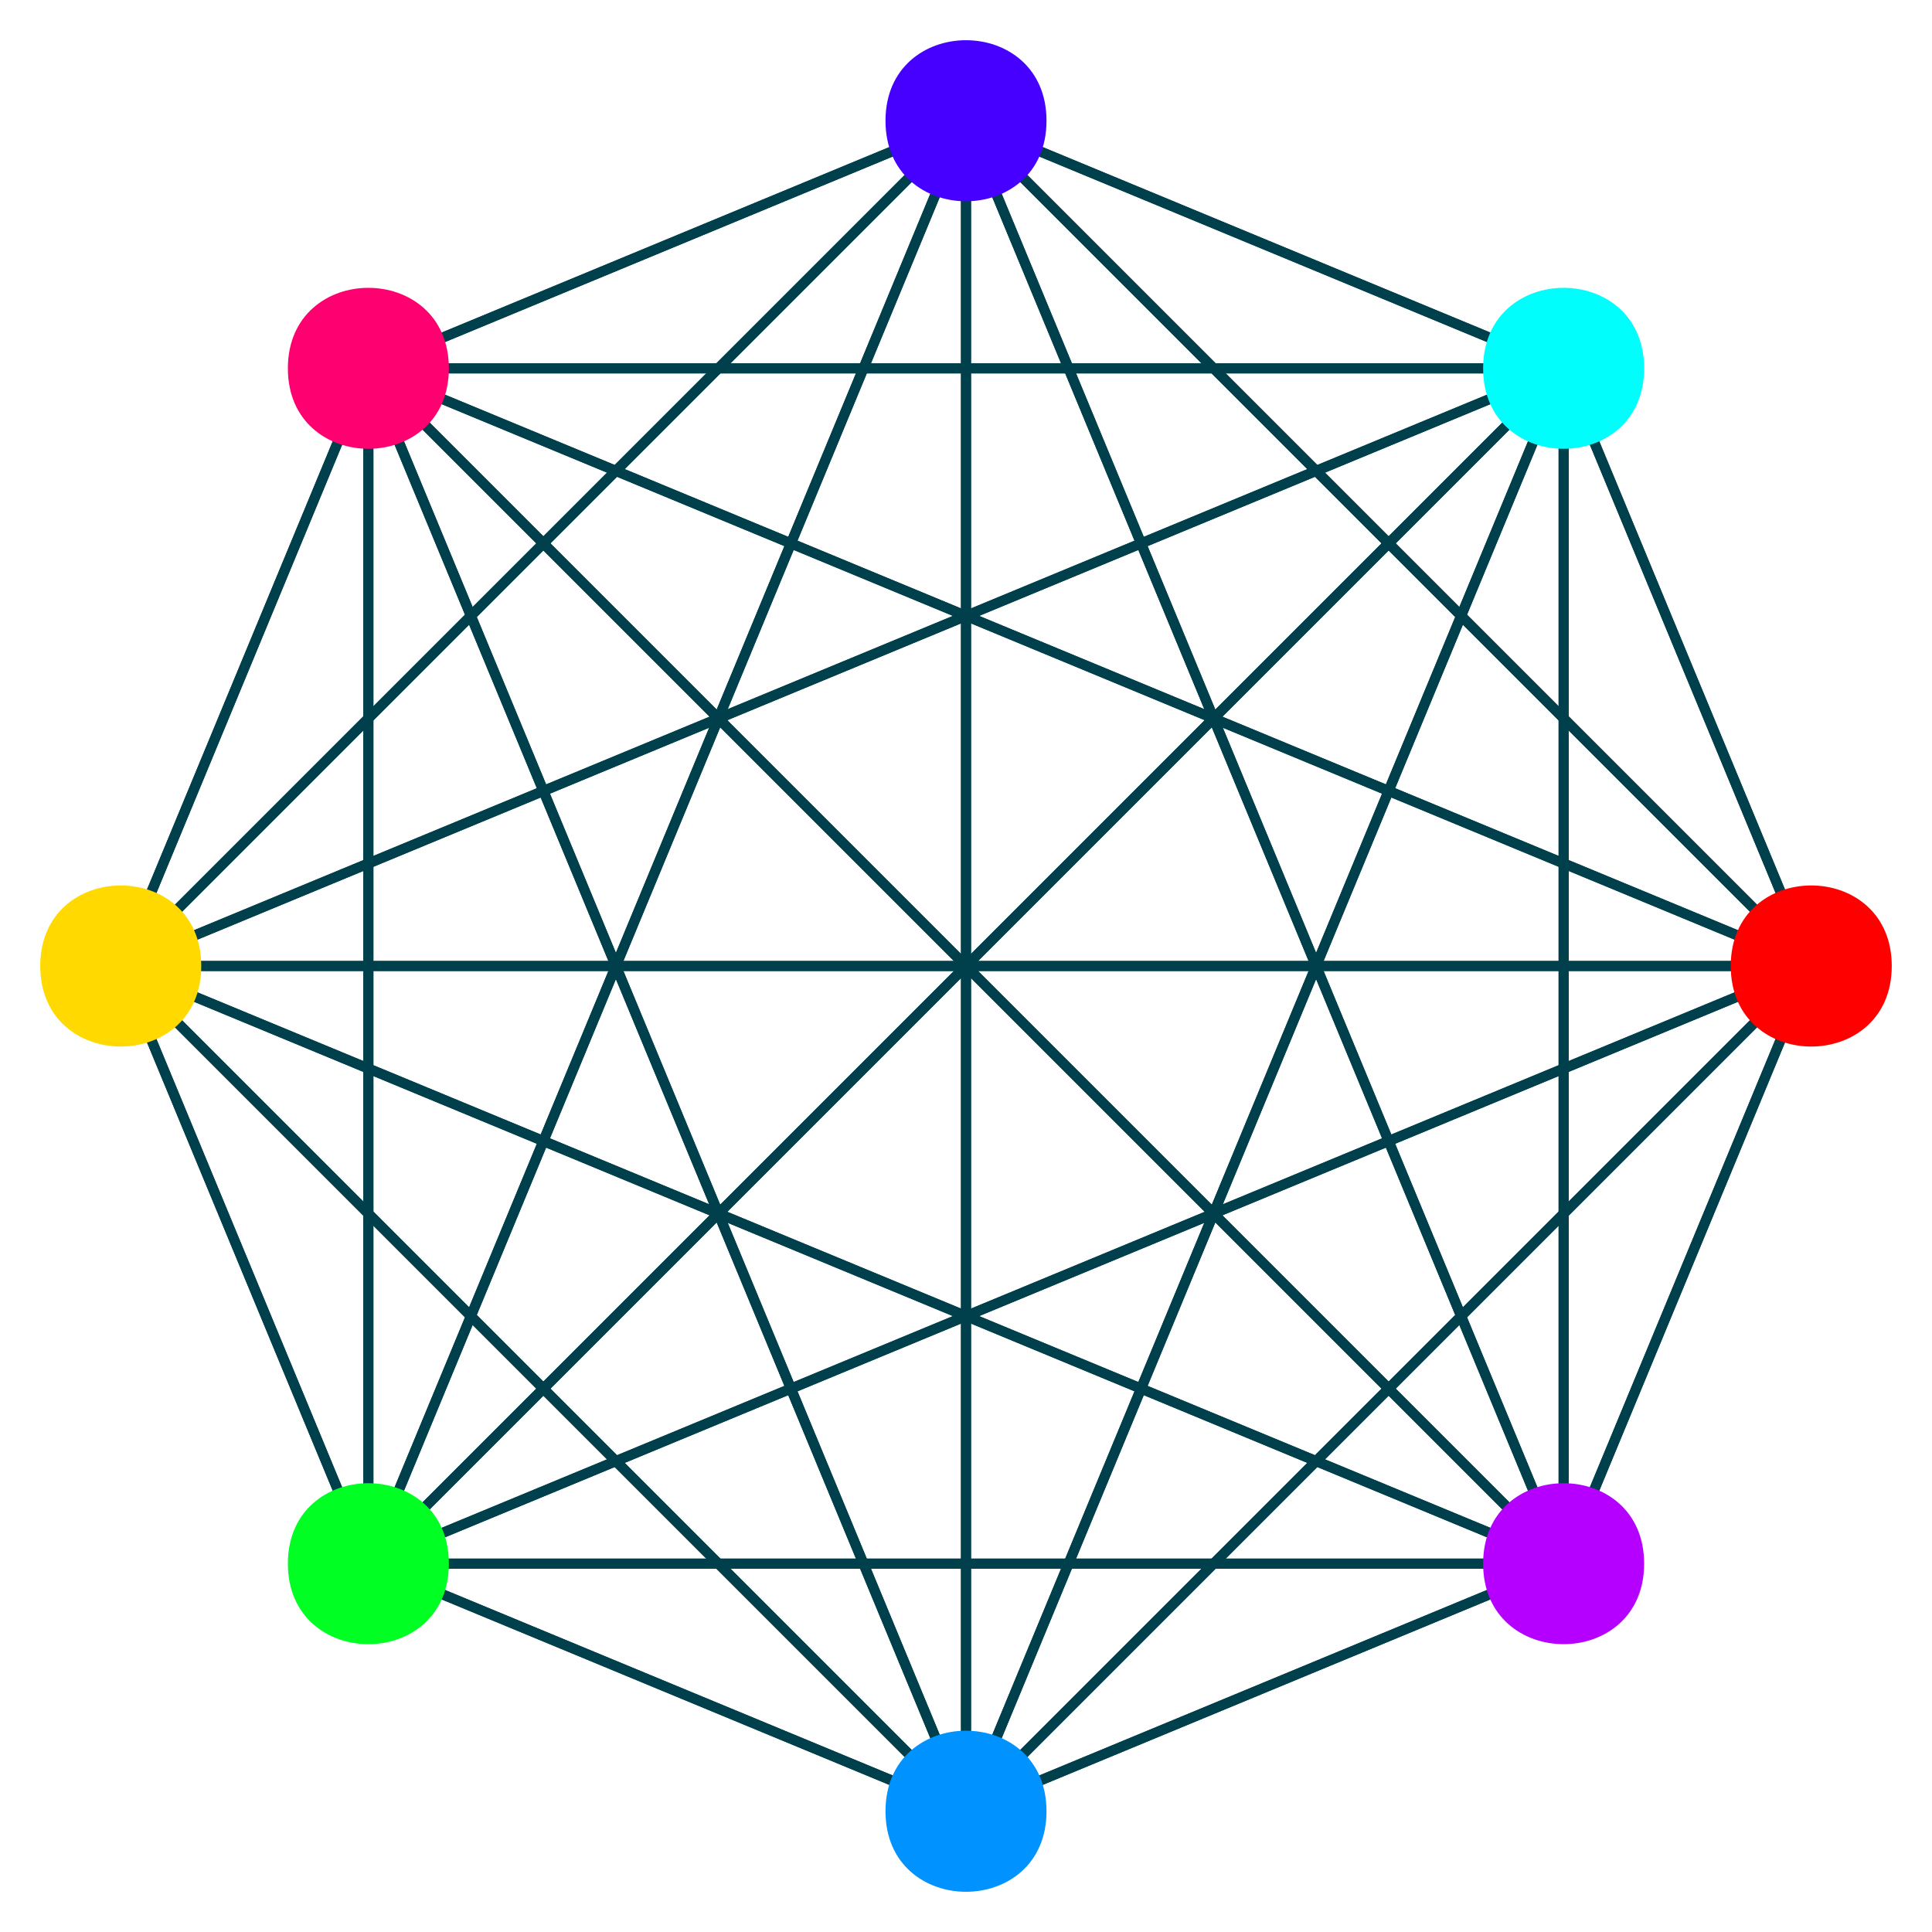 <?xml version="1.0" encoding="UTF-8"?>
<svg xmlns="http://www.w3.org/2000/svg" xmlns:xlink="http://www.w3.org/1999/xlink" width="48pt" height="48pt" viewBox="0 0 48 48" version="1.1">
<g id="surface13">
<path style="fill:none;stroke-width:0.25;stroke-linecap:butt;stroke-linejoin:miter;stroke:rgb(0%,25%,30%);stroke-opacity:1;stroke-miterlimit:10;" d="M 45 24 L 45 24 "/>
<path style="fill:none;stroke-width:0.25;stroke-linecap:butt;stroke-linejoin:miter;stroke:rgb(0%,25%,30%);stroke-opacity:1;stroke-miterlimit:10;" d="M 45 24 L 38.848 38.848 "/>
<path style="fill:none;stroke-width:0.25;stroke-linecap:butt;stroke-linejoin:miter;stroke:rgb(0%,25%,30%);stroke-opacity:1;stroke-miterlimit:10;" d="M 45 24 L 24 45 "/>
<path style="fill:none;stroke-width:0.25;stroke-linecap:butt;stroke-linejoin:miter;stroke:rgb(0%,25%,30%);stroke-opacity:1;stroke-miterlimit:10;" d="M 45 24 L 9.152 38.848 "/>
<path style="fill:none;stroke-width:0.25;stroke-linecap:butt;stroke-linejoin:miter;stroke:rgb(0%,25%,30%);stroke-opacity:1;stroke-miterlimit:10;" d="M 45 24 L 3 24 "/>
<path style="fill:none;stroke-width:0.25;stroke-linecap:butt;stroke-linejoin:miter;stroke:rgb(0%,25%,30%);stroke-opacity:1;stroke-miterlimit:10;" d="M 45 24 L 9.152 9.152 "/>
<path style="fill:none;stroke-width:0.25;stroke-linecap:butt;stroke-linejoin:miter;stroke:rgb(0%,25%,30%);stroke-opacity:1;stroke-miterlimit:10;" d="M 45 24 L 24 3 "/>
<path style="fill:none;stroke-width:0.25;stroke-linecap:butt;stroke-linejoin:miter;stroke:rgb(0%,25%,30%);stroke-opacity:1;stroke-miterlimit:10;" d="M 45 24 L 38.848 9.152 "/>
<path style="fill:none;stroke-width:0.25;stroke-linecap:butt;stroke-linejoin:miter;stroke:rgb(0%,25%,30%);stroke-opacity:1;stroke-miterlimit:10;" d="M 38.848 38.848 L 45 24 "/>
<path style="fill:none;stroke-width:0.25;stroke-linecap:butt;stroke-linejoin:miter;stroke:rgb(0%,25%,30%);stroke-opacity:1;stroke-miterlimit:10;" d="M 38.848 38.848 L 38.848 38.848 "/>
<path style="fill:none;stroke-width:0.25;stroke-linecap:butt;stroke-linejoin:miter;stroke:rgb(0%,25%,30%);stroke-opacity:1;stroke-miterlimit:10;" d="M 38.848 38.848 L 24 45 "/>
<path style="fill:none;stroke-width:0.25;stroke-linecap:butt;stroke-linejoin:miter;stroke:rgb(0%,25%,30%);stroke-opacity:1;stroke-miterlimit:10;" d="M 38.848 38.848 L 9.152 38.848 "/>
<path style="fill:none;stroke-width:0.25;stroke-linecap:butt;stroke-linejoin:miter;stroke:rgb(0%,25%,30%);stroke-opacity:1;stroke-miterlimit:10;" d="M 38.848 38.848 L 3 24 "/>
<path style="fill:none;stroke-width:0.25;stroke-linecap:butt;stroke-linejoin:miter;stroke:rgb(0%,25%,30%);stroke-opacity:1;stroke-miterlimit:10;" d="M 38.848 38.848 L 9.152 9.152 "/>
<path style="fill:none;stroke-width:0.25;stroke-linecap:butt;stroke-linejoin:miter;stroke:rgb(0%,25%,30%);stroke-opacity:1;stroke-miterlimit:10;" d="M 38.848 38.848 L 24 3 "/>
<path style="fill:none;stroke-width:0.25;stroke-linecap:butt;stroke-linejoin:miter;stroke:rgb(0%,25%,30%);stroke-opacity:1;stroke-miterlimit:10;" d="M 38.848 38.848 L 38.848 9.152 "/>
<path style="fill:none;stroke-width:0.25;stroke-linecap:butt;stroke-linejoin:miter;stroke:rgb(0%,25%,30%);stroke-opacity:1;stroke-miterlimit:10;" d="M 24 45 L 45 24 "/>
<path style="fill:none;stroke-width:0.25;stroke-linecap:butt;stroke-linejoin:miter;stroke:rgb(0%,25%,30%);stroke-opacity:1;stroke-miterlimit:10;" d="M 24 45 L 38.848 38.848 "/>
<path style="fill:none;stroke-width:0.25;stroke-linecap:butt;stroke-linejoin:miter;stroke:rgb(0%,25%,30%);stroke-opacity:1;stroke-miterlimit:10;" d="M 24 45 L 24 45 "/>
<path style="fill:none;stroke-width:0.25;stroke-linecap:butt;stroke-linejoin:miter;stroke:rgb(0%,25%,30%);stroke-opacity:1;stroke-miterlimit:10;" d="M 24 45 L 9.152 38.848 "/>
<path style="fill:none;stroke-width:0.25;stroke-linecap:butt;stroke-linejoin:miter;stroke:rgb(0%,25%,30%);stroke-opacity:1;stroke-miterlimit:10;" d="M 24 45 L 3 24 "/>
<path style="fill:none;stroke-width:0.25;stroke-linecap:butt;stroke-linejoin:miter;stroke:rgb(0%,25%,30%);stroke-opacity:1;stroke-miterlimit:10;" d="M 24 45 L 9.152 9.152 "/>
<path style="fill:none;stroke-width:0.25;stroke-linecap:butt;stroke-linejoin:miter;stroke:rgb(0%,25%,30%);stroke-opacity:1;stroke-miterlimit:10;" d="M 24 45 L 24 3 "/>
<path style="fill:none;stroke-width:0.25;stroke-linecap:butt;stroke-linejoin:miter;stroke:rgb(0%,25%,30%);stroke-opacity:1;stroke-miterlimit:10;" d="M 24 45 L 38.848 9.152 "/>
<path style="fill:none;stroke-width:0.25;stroke-linecap:butt;stroke-linejoin:miter;stroke:rgb(0%,25%,30%);stroke-opacity:1;stroke-miterlimit:10;" d="M 9.152 38.848 L 45 24 "/>
<path style="fill:none;stroke-width:0.25;stroke-linecap:butt;stroke-linejoin:miter;stroke:rgb(0%,25%,30%);stroke-opacity:1;stroke-miterlimit:10;" d="M 9.152 38.848 L 38.848 38.848 "/>
<path style="fill:none;stroke-width:0.25;stroke-linecap:butt;stroke-linejoin:miter;stroke:rgb(0%,25%,30%);stroke-opacity:1;stroke-miterlimit:10;" d="M 9.152 38.848 L 24 45 "/>
<path style="fill:none;stroke-width:0.25;stroke-linecap:butt;stroke-linejoin:miter;stroke:rgb(0%,25%,30%);stroke-opacity:1;stroke-miterlimit:10;" d="M 9.152 38.848 L 9.152 38.848 "/>
<path style="fill:none;stroke-width:0.25;stroke-linecap:butt;stroke-linejoin:miter;stroke:rgb(0%,25%,30%);stroke-opacity:1;stroke-miterlimit:10;" d="M 9.152 38.848 L 3 24 "/>
<path style="fill:none;stroke-width:0.25;stroke-linecap:butt;stroke-linejoin:miter;stroke:rgb(0%,25%,30%);stroke-opacity:1;stroke-miterlimit:10;" d="M 9.152 38.848 L 9.152 9.152 "/>
<path style="fill:none;stroke-width:0.25;stroke-linecap:butt;stroke-linejoin:miter;stroke:rgb(0%,25%,30%);stroke-opacity:1;stroke-miterlimit:10;" d="M 9.152 38.848 L 24 3 "/>
<path style="fill:none;stroke-width:0.25;stroke-linecap:butt;stroke-linejoin:miter;stroke:rgb(0%,25%,30%);stroke-opacity:1;stroke-miterlimit:10;" d="M 9.152 38.848 L 38.848 9.152 "/>
<path style="fill:none;stroke-width:0.25;stroke-linecap:butt;stroke-linejoin:miter;stroke:rgb(0%,25%,30%);stroke-opacity:1;stroke-miterlimit:10;" d="M 3 24 L 45 24 "/>
<path style="fill:none;stroke-width:0.25;stroke-linecap:butt;stroke-linejoin:miter;stroke:rgb(0%,25%,30%);stroke-opacity:1;stroke-miterlimit:10;" d="M 3 24 L 38.848 38.848 "/>
<path style="fill:none;stroke-width:0.25;stroke-linecap:butt;stroke-linejoin:miter;stroke:rgb(0%,25%,30%);stroke-opacity:1;stroke-miterlimit:10;" d="M 3 24 L 24 45 "/>
<path style="fill:none;stroke-width:0.25;stroke-linecap:butt;stroke-linejoin:miter;stroke:rgb(0%,25%,30%);stroke-opacity:1;stroke-miterlimit:10;" d="M 3 24 L 9.152 38.848 "/>
<path style="fill:none;stroke-width:0.25;stroke-linecap:butt;stroke-linejoin:miter;stroke:rgb(0%,25%,30%);stroke-opacity:1;stroke-miterlimit:10;" d="M 3 24 L 3 24 "/>
<path style="fill:none;stroke-width:0.25;stroke-linecap:butt;stroke-linejoin:miter;stroke:rgb(0%,25%,30%);stroke-opacity:1;stroke-miterlimit:10;" d="M 3 24 L 9.152 9.152 "/>
<path style="fill:none;stroke-width:0.25;stroke-linecap:butt;stroke-linejoin:miter;stroke:rgb(0%,25%,30%);stroke-opacity:1;stroke-miterlimit:10;" d="M 3 24 L 24 3 "/>
<path style="fill:none;stroke-width:0.25;stroke-linecap:butt;stroke-linejoin:miter;stroke:rgb(0%,25%,30%);stroke-opacity:1;stroke-miterlimit:10;" d="M 3 24 L 38.848 9.152 "/>
<path style="fill:none;stroke-width:0.25;stroke-linecap:butt;stroke-linejoin:miter;stroke:rgb(0%,25%,30%);stroke-opacity:1;stroke-miterlimit:10;" d="M 9.152 9.152 L 45 24 "/>
<path style="fill:none;stroke-width:0.25;stroke-linecap:butt;stroke-linejoin:miter;stroke:rgb(0%,25%,30%);stroke-opacity:1;stroke-miterlimit:10;" d="M 9.152 9.152 L 38.848 38.848 "/>
<path style="fill:none;stroke-width:0.25;stroke-linecap:butt;stroke-linejoin:miter;stroke:rgb(0%,25%,30%);stroke-opacity:1;stroke-miterlimit:10;" d="M 9.152 9.152 L 24 45 "/>
<path style="fill:none;stroke-width:0.25;stroke-linecap:butt;stroke-linejoin:miter;stroke:rgb(0%,25%,30%);stroke-opacity:1;stroke-miterlimit:10;" d="M 9.152 9.152 L 9.152 38.848 "/>
<path style="fill:none;stroke-width:0.25;stroke-linecap:butt;stroke-linejoin:miter;stroke:rgb(0%,25%,30%);stroke-opacity:1;stroke-miterlimit:10;" d="M 9.152 9.152 L 3 24 "/>
<path style="fill:none;stroke-width:0.25;stroke-linecap:butt;stroke-linejoin:miter;stroke:rgb(0%,25%,30%);stroke-opacity:1;stroke-miterlimit:10;" d="M 9.152 9.152 L 9.152 9.152 "/>
<path style="fill:none;stroke-width:0.25;stroke-linecap:butt;stroke-linejoin:miter;stroke:rgb(0%,25%,30%);stroke-opacity:1;stroke-miterlimit:10;" d="M 9.152 9.152 L 24 3 "/>
<path style="fill:none;stroke-width:0.25;stroke-linecap:butt;stroke-linejoin:miter;stroke:rgb(0%,25%,30%);stroke-opacity:1;stroke-miterlimit:10;" d="M 9.152 9.152 L 38.848 9.152 "/>
<path style="fill:none;stroke-width:0.25;stroke-linecap:butt;stroke-linejoin:miter;stroke:rgb(0%,25%,30%);stroke-opacity:1;stroke-miterlimit:10;" d="M 24 3 L 45 24 "/>
<path style="fill:none;stroke-width:0.25;stroke-linecap:butt;stroke-linejoin:miter;stroke:rgb(0%,25%,30%);stroke-opacity:1;stroke-miterlimit:10;" d="M 24 3 L 38.848 38.848 "/>
<path style="fill:none;stroke-width:0.25;stroke-linecap:butt;stroke-linejoin:miter;stroke:rgb(0%,25%,30%);stroke-opacity:1;stroke-miterlimit:10;" d="M 24 3 L 24 45 "/>
<path style="fill:none;stroke-width:0.25;stroke-linecap:butt;stroke-linejoin:miter;stroke:rgb(0%,25%,30%);stroke-opacity:1;stroke-miterlimit:10;" d="M 24 3 L 9.152 38.848 "/>
<path style="fill:none;stroke-width:0.25;stroke-linecap:butt;stroke-linejoin:miter;stroke:rgb(0%,25%,30%);stroke-opacity:1;stroke-miterlimit:10;" d="M 24 3 L 3 24 "/>
<path style="fill:none;stroke-width:0.25;stroke-linecap:butt;stroke-linejoin:miter;stroke:rgb(0%,25%,30%);stroke-opacity:1;stroke-miterlimit:10;" d="M 24 3 L 9.152 9.152 "/>
<path style="fill:none;stroke-width:0.25;stroke-linecap:butt;stroke-linejoin:miter;stroke:rgb(0%,25%,30%);stroke-opacity:1;stroke-miterlimit:10;" d="M 24 3 L 24 3 "/>
<path style="fill:none;stroke-width:0.25;stroke-linecap:butt;stroke-linejoin:miter;stroke:rgb(0%,25%,30%);stroke-opacity:1;stroke-miterlimit:10;" d="M 24 3 L 38.848 9.152 "/>
<path style="fill:none;stroke-width:0.25;stroke-linecap:butt;stroke-linejoin:miter;stroke:rgb(0%,25%,30%);stroke-opacity:1;stroke-miterlimit:10;" d="M 38.848 9.152 L 45 24 "/>
<path style="fill:none;stroke-width:0.25;stroke-linecap:butt;stroke-linejoin:miter;stroke:rgb(0%,25%,30%);stroke-opacity:1;stroke-miterlimit:10;" d="M 38.848 9.152 L 38.848 38.848 "/>
<path style="fill:none;stroke-width:0.25;stroke-linecap:butt;stroke-linejoin:miter;stroke:rgb(0%,25%,30%);stroke-opacity:1;stroke-miterlimit:10;" d="M 38.848 9.152 L 24 45 "/>
<path style="fill:none;stroke-width:0.25;stroke-linecap:butt;stroke-linejoin:miter;stroke:rgb(0%,25%,30%);stroke-opacity:1;stroke-miterlimit:10;" d="M 38.848 9.152 L 9.152 38.848 "/>
<path style="fill:none;stroke-width:0.25;stroke-linecap:butt;stroke-linejoin:miter;stroke:rgb(0%,25%,30%);stroke-opacity:1;stroke-miterlimit:10;" d="M 38.848 9.152 L 3 24 "/>
<path style="fill:none;stroke-width:0.25;stroke-linecap:butt;stroke-linejoin:miter;stroke:rgb(0%,25%,30%);stroke-opacity:1;stroke-miterlimit:10;" d="M 38.848 9.152 L 9.152 9.152 "/>
<path style="fill:none;stroke-width:0.25;stroke-linecap:butt;stroke-linejoin:miter;stroke:rgb(0%,25%,30%);stroke-opacity:1;stroke-miterlimit:10;" d="M 38.848 9.152 L 24 3 "/>
<path style="fill:none;stroke-width:0.25;stroke-linecap:butt;stroke-linejoin:miter;stroke:rgb(0%,25%,30%);stroke-opacity:1;stroke-miterlimit:10;" d="M 38.848 9.152 L 38.848 9.152 "/>
<path style=" stroke:none;fill-rule:nonzero;fill:rgb(100%,0%,0%);fill-opacity:1;" d="M 47 24 C 47 26.668 43 26.668 43 24 C 43 21.332 47 21.332 47 24 "/>
<path style=" stroke:none;fill-rule:nonzero;fill:rgb(71.239%,0%,100%);fill-opacity:1;" d="M 40.848 38.848 C 40.848 41.516 36.848 41.516 36.848 38.848 C 36.848 36.184 40.848 36.184 40.848 38.848 "/>
<path style=" stroke:none;fill-rule:nonzero;fill:rgb(0%,57.522%,100%);fill-opacity:1;" d="M 26 45 C 26 47.668 22 47.668 22 45 C 22 42.332 26 42.332 26 45 "/>
<path style=" stroke:none;fill-rule:nonzero;fill:rgb(0%,100%,13.717%);fill-opacity:1;" d="M 11.152 38.848 C 11.152 41.516 7.152 41.516 7.152 38.848 C 7.152 36.184 11.152 36.184 11.152 38.848 "/>
<path style=" stroke:none;fill-rule:nonzero;fill:rgb(100%,84.956%,0%);fill-opacity:1;" d="M 5 24 C 5 26.668 1 26.668 1 24 C 1 21.332 5 21.332 5 24 "/>
<path style=" stroke:none;fill-rule:nonzero;fill:rgb(100%,0%,43.806%);fill-opacity:1;" d="M 11.152 9.152 C 11.152 11.816 7.152 11.816 7.152 9.152 C 7.152 6.484 11.152 6.484 11.152 9.152 "/>
<path style=" stroke:none;fill-rule:nonzero;fill:rgb(27.433%,0%,100%);fill-opacity:1;" d="M 26 3 C 26 5.668 22 5.668 22 3 C 22 0.332 26 0.332 26 3 "/>
<path style=" stroke:none;fill-rule:nonzero;fill:rgb(0%,100%,98.672%);fill-opacity:1;" d="M 40.848 9.152 C 40.848 11.816 36.848 11.816 36.848 9.152 C 36.848 6.484 40.848 6.484 40.848 9.152 "/>
</g>
</svg>
